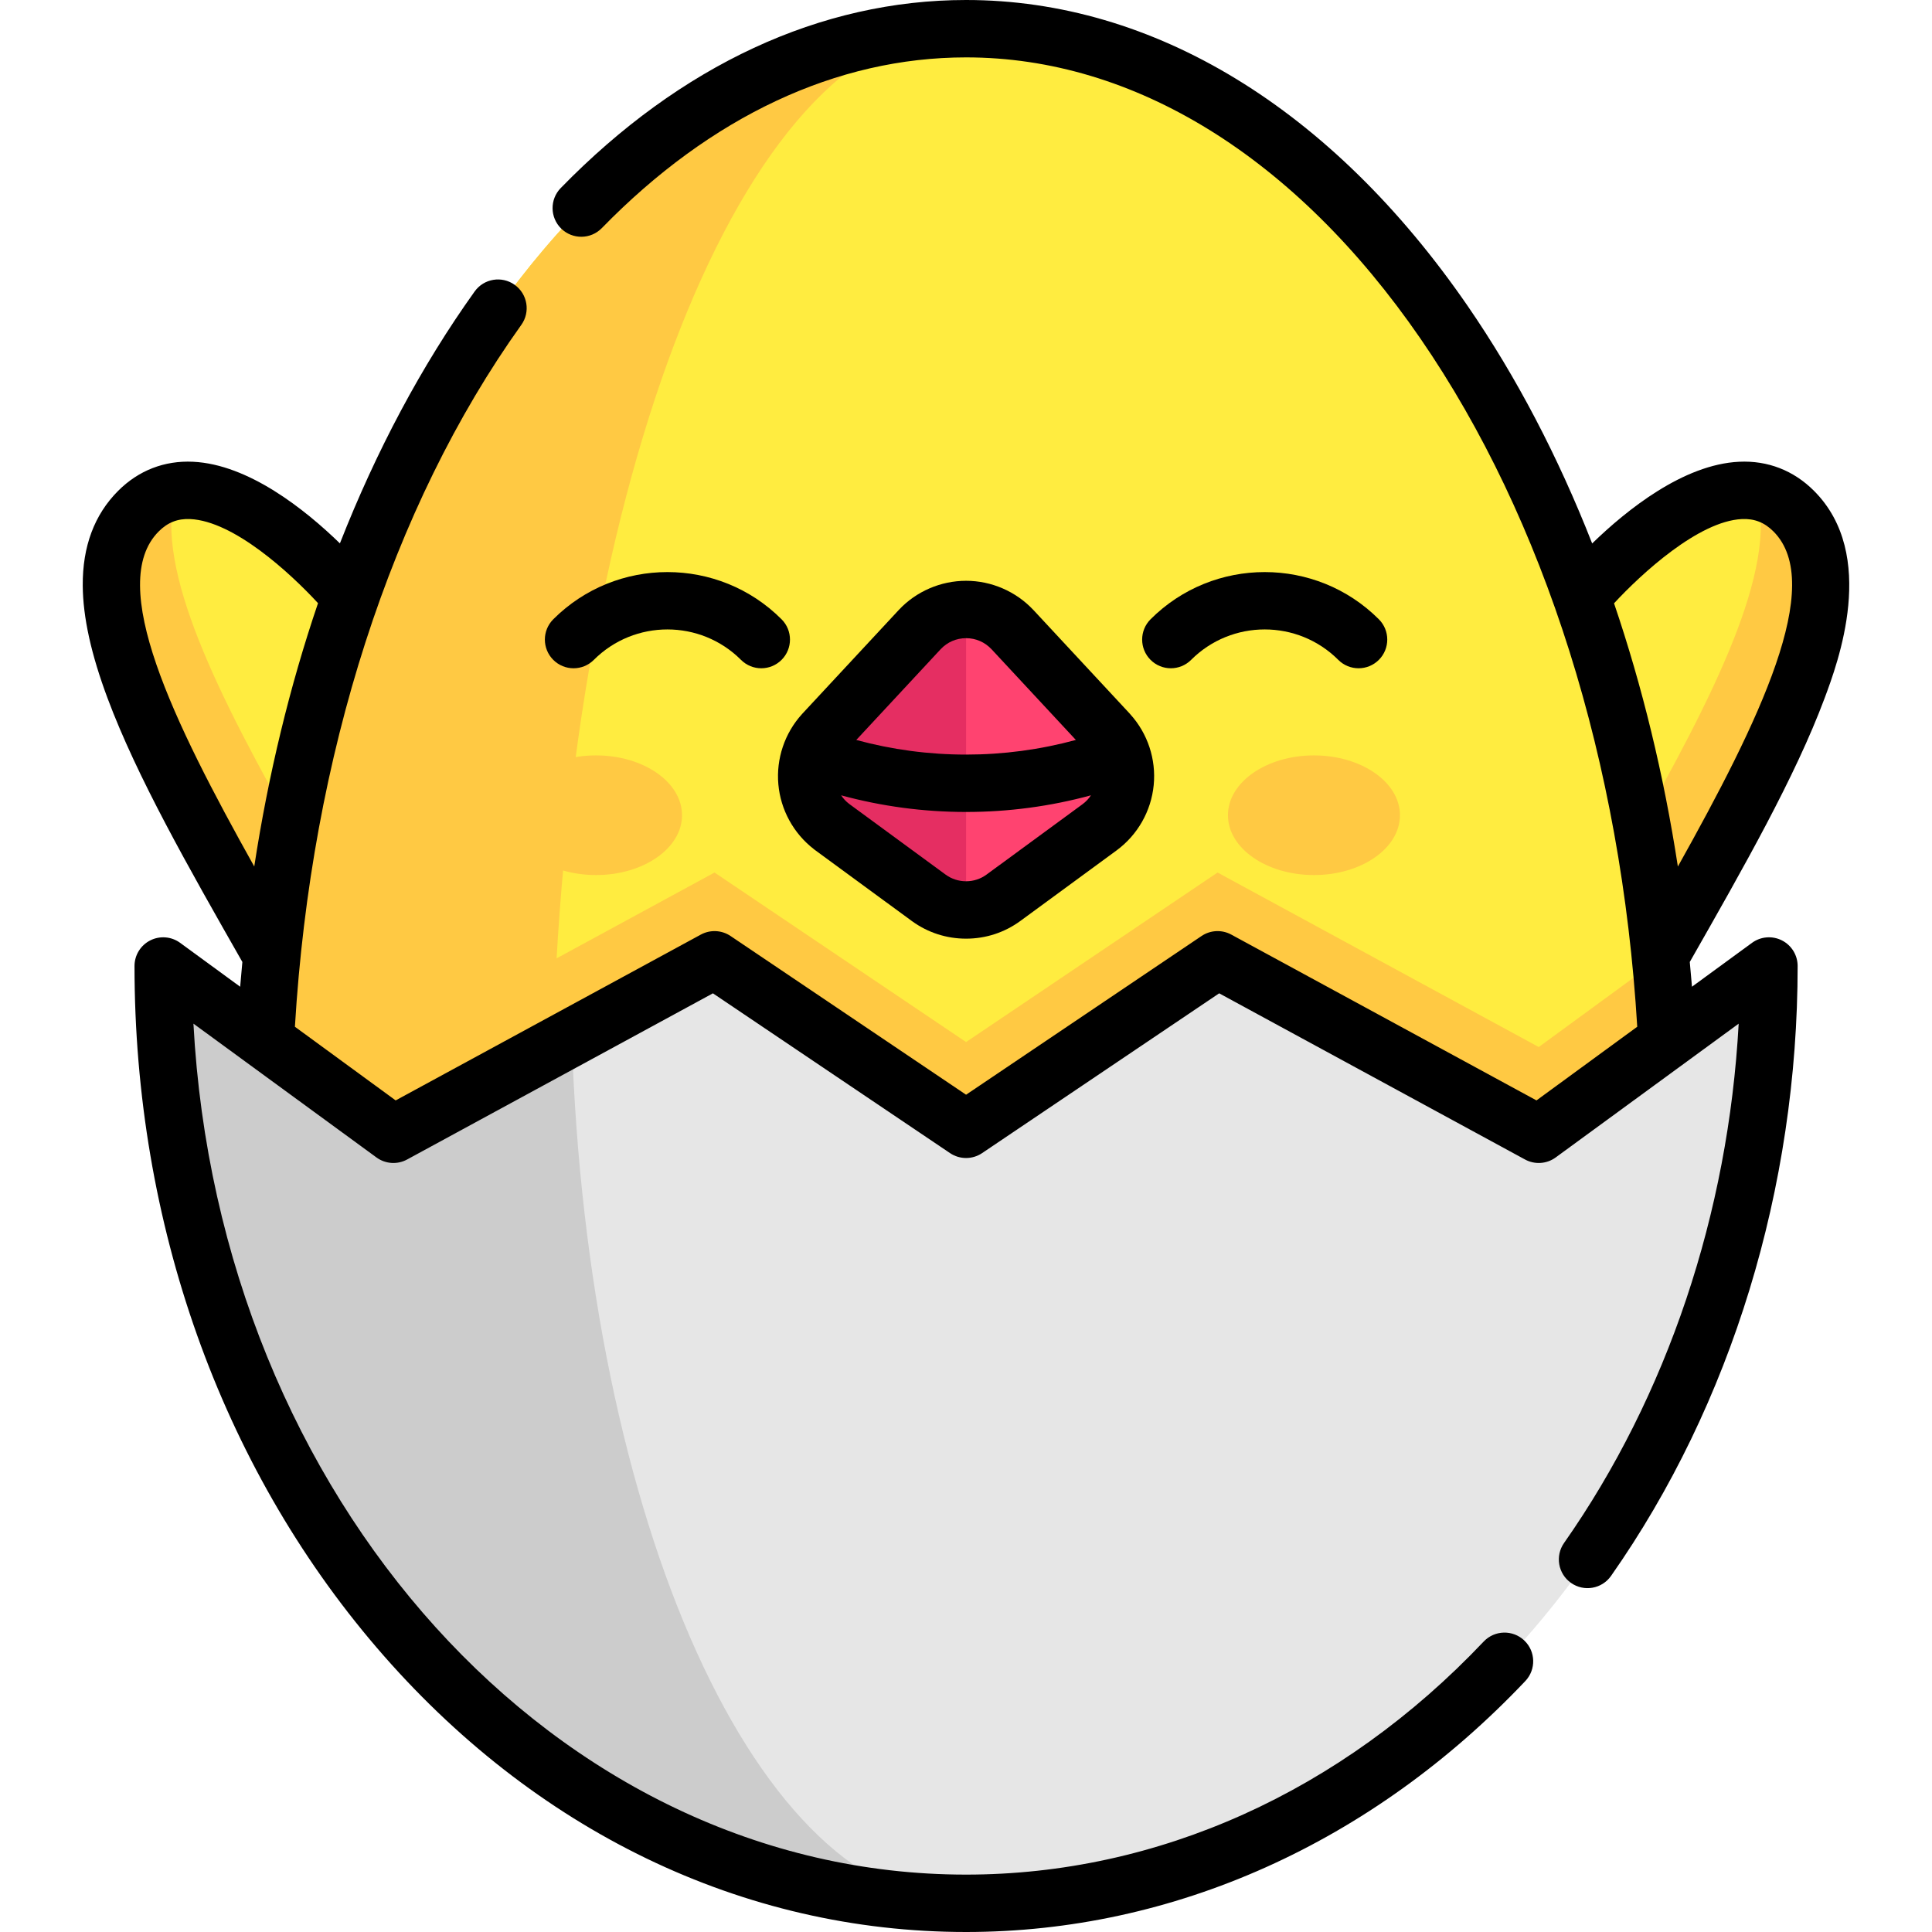 <!-- icon666.com - MILLIONS OF FREE VECTOR ICONS --><svg xmlns="http://www.w3.org/2000/svg" xmlns:xlink="http://www.w3.org/1999/xlink" version="1.1" id="Layer_1" x="0px" y="0px" viewBox="0 0 505 505" style="enable-background:new 0 0 505 505;" xml:space="preserve"><g><g><path style="fill:#FFEC40;" d="M435.68,272.02v76.6l-297.84,56.03l-74.28-74.28l5.8-58.35c0.37-7.29,0.92-14.5,1.63-21.62 C84.73,112.78,160.77,7.5,252.52,7.5s167.79,105.28,181.53,242.9C434.76,257.52,435.31,264.73,435.68,272.02z"></path><path style="fill:#FFC943;" d="M144.543,272.024l-3.38,58.35l38.69,66.38l-42.01,7.9l-74.28-74.28l5.79-58.35 c7.46-146.58,85.09-262.2,180.28-264.48C194.144,9.824,148.894,125.434,144.543,272.024z"></path><path style="fill:#FFC943;" d="M251.753,7.514c-0.5,0-1,0-1.5,0.01c0.35-0.02,0.71-0.02,1.06-0.02 C251.463,7.504,251.603,7.504,251.753,7.514z"></path><path style="fill:#FFEC40;" d="M433.985,249.819c28.347-49.761,55.062-96.023,34.863-116.222 c-20.199-20.199-55.477,22.423-55.477,22.423"></path><path style="fill:#FFC943;" d="M433.985,249.819l-6.84-31.12c20.6-36.53,37.63-69.77,32.06-90.25c3.43,0.59,6.7,2.2,9.65,5.15 C489.055,153.799,462.335,200.059,433.985,249.819z"></path><path style="fill:#FFEC40;" d="M71.054,249.819c-28.347-49.761-55.062-96.023-34.863-116.222s55.477,22.423,55.477,22.423"></path><path style="fill:#FFC943;" d="M71.054,249.819l6.84-31.12c-20.6-36.53-37.63-69.77-32.06-90.25c-3.43,0.59-6.7,2.2-9.65,5.15 C15.985,153.799,42.705,200.059,71.054,249.819z"></path><path style="fill:#FFC943;" d="M435.68,272.02v76.6l-297.84,56.03l-74.28-74.28l5.8-58.35c0.37-7.29,0.92-14.5,1.63-21.62 l31.84,23.28l83.94-45.61l65.75,44.31l65.74-44.31l83.95,45.61l31.84-23.28C434.76,257.52,435.31,264.73,435.68,272.02z"></path><path style="fill:#E6E6E6;" d="M462.38,252.5c0,135.31-93.96,245-209.86,245S42.66,387.81,42.66,252.5l60.17,43.99l83.94-45.61 l65.75,44.31l65.74-44.31l83.95,45.61L462.38,252.5z"></path><path style="fill:#CCCCCC;" d="M252.52,497.5c-115.9,0-209.86-109.69-209.86-245l60.17,43.99l46.62-25.33 C153.48,397.75,198.08,497.5,252.52,497.5z"></path><g><path style="fill:#FF4370;" d="M287.386,216.264l-25.058,18.371c-2.912,2.143-6.36,3.215-9.809,3.215 c-3.436,0-6.873-1.06-9.785-3.192c-0.012-0.012-0.023-0.012-0.035-0.023l-25.058-18.371c-0.035-0.035-0.082-0.058-0.117-0.082 c-0.047-0.035-0.081-0.07-0.128-0.105c-7.758-5.906-8.783-17.218-2.167-24.429c0.023-0.023,0.047-0.058,0.07-0.082l25.058-26.957 c0.012-0.012,0.023-0.023,0.035-0.035c3.285-3.506,7.7-5.266,12.127-5.266c4.427,0,8.842,1.759,12.127,5.266 c0.012,0.012,0.023,0.023,0.035,0.035l25.058,26.957c0.023,0.023,0.035,0.035,0.047,0.058 C296.496,198.906,295.378,210.404,287.386,216.264z"></path><path style="fill:#E52E62;" d="M252.52,159.31v78.54c-3.436,0-6.873-1.06-9.785-3.192c-0.012-0.012-0.023-0.012-0.035-0.023 l-25.058-18.371c-0.035-0.035-0.082-0.058-0.117-0.082c-7.875-5.883-8.947-17.288-2.295-24.533 c0.023-0.023,0.047-0.058,0.07-0.082l25.058-26.957c0.012-0.012,0.023-0.023,0.035-0.035 C243.678,161.069,248.093,159.31,252.52,159.31z"></path></g><g><ellipse style="fill:#FFC943;" cx="343.449" cy="213.09" rx="22.48" ry="15.638"></ellipse><ellipse style="fill:#FFC943;" cx="155.794" cy="213.09" rx="22.48" ry="15.638"></ellipse></g></g><g><path d="M295.233,186.461l-25.058-26.957c-0.034-0.037-0.079-0.083-0.123-0.129c-4.543-4.809-10.927-7.565-17.532-7.565 c-6.625,0-13.029,2.773-17.517,7.55c-0.046,0.048-0.092,0.096-0.138,0.145l-25.058,26.957c-0.065,0.07-0.131,0.144-0.197,0.219 c-4.51,4.973-6.754,11.647-6.158,18.334c0.593,6.659,3.953,12.805,9.261,16.922c0.096,0.079,0.195,0.158,0.302,0.239 c0.084,0.063,0.169,0.124,0.255,0.184l24.995,18.325l0,0c0.049,0.036,0.099,0.072,0.149,0.107c4.124,2.984,8.998,4.56,14.105,4.56 c5.17,0,10.1-1.616,14.243-4.667l25.058-18.371v0c5.53-4.055,9.082-10.293,9.744-17.115c0.654-6.742-1.571-13.465-6.109-18.485 C295.383,186.626,295.308,186.542,295.233,186.461z M245.784,169.79c0.029-0.031,0.058-0.061,0.082-0.086 c1.748-1.866,4.111-2.893,6.654-2.893s4.906,1.027,6.653,2.893c0.024,0.026,0.055,0.058,0.087,0.09l21.955,23.619 c-9.337,2.539-18.951,3.825-28.696,3.826c-0.002,0-0.003,0-0.006,0c-9.742,0-19.355-1.285-28.692-3.822L245.784,169.79z M282.952,210.215l-25.069,18.38c-1.56,1.148-3.415,1.755-5.363,1.755c-1.945,0-3.797-0.603-5.355-1.744v0 c-0.043-0.031-0.085-0.062-0.129-0.092l-24.821-18.198c-0.071-0.055-0.144-0.109-0.217-0.162c-0.021-0.016-0.04-0.031-0.058-0.045 c-0.831-0.632-1.524-1.385-2.079-2.223c10.625,2.89,21.565,4.352,32.652,4.352c0.002,0,0.005,0,0.007,0 c11.087-0.001,22.025-1.463,32.648-4.354C284.582,208.769,283.844,209.561,282.952,210.215z"></path><path d="M476.901,182.571c3.468-9.277,14.021-37.507-2.75-54.278c-5.322-5.322-12.079-7.956-19.558-7.598 c-14.559,0.685-29.363,12.551-38.422,21.356c-8.893-22.664-19.796-43.565-32.533-62.066C348.128,28.406,301.563,0,252.519,0 c-37.974,0-74.611,16.997-105.953,49.154c-2.891,2.966-2.83,7.715,0.136,10.606c2.967,2.891,7.714,2.83,10.606-0.136 C185.761,30.43,218.684,15,252.519,15c43.959,0,86.137,26.099,118.762,73.49c32.476,47.173,52.53,110.923,56.673,179.887 l-26.337,19.255L321.84,244.29c-2.458-1.336-5.453-1.192-7.772,0.371l-61.549,41.485l-61.558-41.485 c-2.318-1.563-5.314-1.705-7.772-0.371l-79.767,43.343l-26.336-19.254c4.255-70.923,25.2-135.947,59.183-183.468 c2.409-3.369,1.631-8.054-1.738-10.463c-3.371-2.409-8.055-1.632-10.463,1.738c-13.903,19.441-25.712,41.635-35.219,65.846 c-9.061-8.803-23.854-20.652-38.402-21.336c-7.477-0.354-14.236,2.276-19.558,7.598c-6.218,6.218-9.334,14.554-9.26,24.776 c0.06,8.294,2.189,17.944,6.509,29.502c7.645,20.451,21.024,43.974,35.214,68.879c-0.206,2.151-0.399,4.306-0.575,6.468 l-15.691-11.472c-2.28-1.667-5.303-1.911-7.821-0.633c-2.519,1.279-4.105,3.864-4.105,6.688c0,67.23,22.47,130.488,63.271,178.12 C139.516,478.585,194.239,505,252.519,505c54.212,0,106.129-23.299,146.187-65.605c2.848-3.008,2.718-7.755-0.29-10.603 c-3.008-2.848-7.755-2.718-10.603,0.29C350.618,468.365,302.57,490,252.519,490c-107.271,0-195.314-98.465-201.957-222.432 l47.841,34.976c2.341,1.712,5.459,1.92,8.007,0.536l79.941-43.438l61.977,41.767c2.533,1.708,5.85,1.707,8.383,0l61.967-41.767 l79.951,43.438c2.548,1.385,5.666,1.176,8.007-0.536l47.833-34.97c-2.703,49.577-18.669,97.285-45.644,135.739 c-2.378,3.391-1.558,8.068,1.833,10.447c3.391,2.379,8.068,1.558,10.447-1.833C452.558,367.089,469.88,310.47,469.88,252.5 c0-2.824-1.586-5.409-4.105-6.688c-2.519-1.278-5.542-1.033-7.821,0.633l-15.691,11.471c-0.176-2.162-0.368-4.318-0.575-6.469 C455.878,226.544,469.257,203.021,476.901,182.571z M41.495,138.9c2.349-2.35,4.958-3.374,8.236-3.222 c11.355,0.525,26.055,14.016,33.394,21.981c-7.38,21.693-12.98,44.795-16.666,68.833C45.246,188.561,27.729,152.666,41.495,138.9z M455.297,135.678c3.276-0.154,5.895,0.87,8.247,3.221c13.767,13.767-3.755,49.669-24.971,87.605 c-3.689-24.006-9.302-47.105-16.684-68.809C429.08,149.925,444,136.21,455.297,135.678z"></path><path d="M144.618,161.872c-2.929,2.929-2.929,7.678,0,10.607c1.464,1.465,3.384,2.197,5.303,2.197 c1.919,0,3.839-0.732,5.303-2.197c10.604-10.604,27.859-10.604,38.462,0c2.929,2.929,7.678,2.929,10.606,0 c2.929-2.929,2.929-7.677,0-10.606C187.841,145.419,161.071,145.42,144.618,161.872z"></path><path d="M311.346,172.479c10.604-10.604,27.857-10.604,38.462,0c1.464,1.465,3.384,2.197,5.303,2.197s3.839-0.732,5.303-2.197 c2.929-2.929,2.929-7.677,0-10.606c-16.452-16.453-43.223-16.453-59.675,0c-2.929,2.929-2.929,7.677,0,10.606 C303.668,175.408,308.417,175.408,311.346,172.479z"></path></g></g></svg>